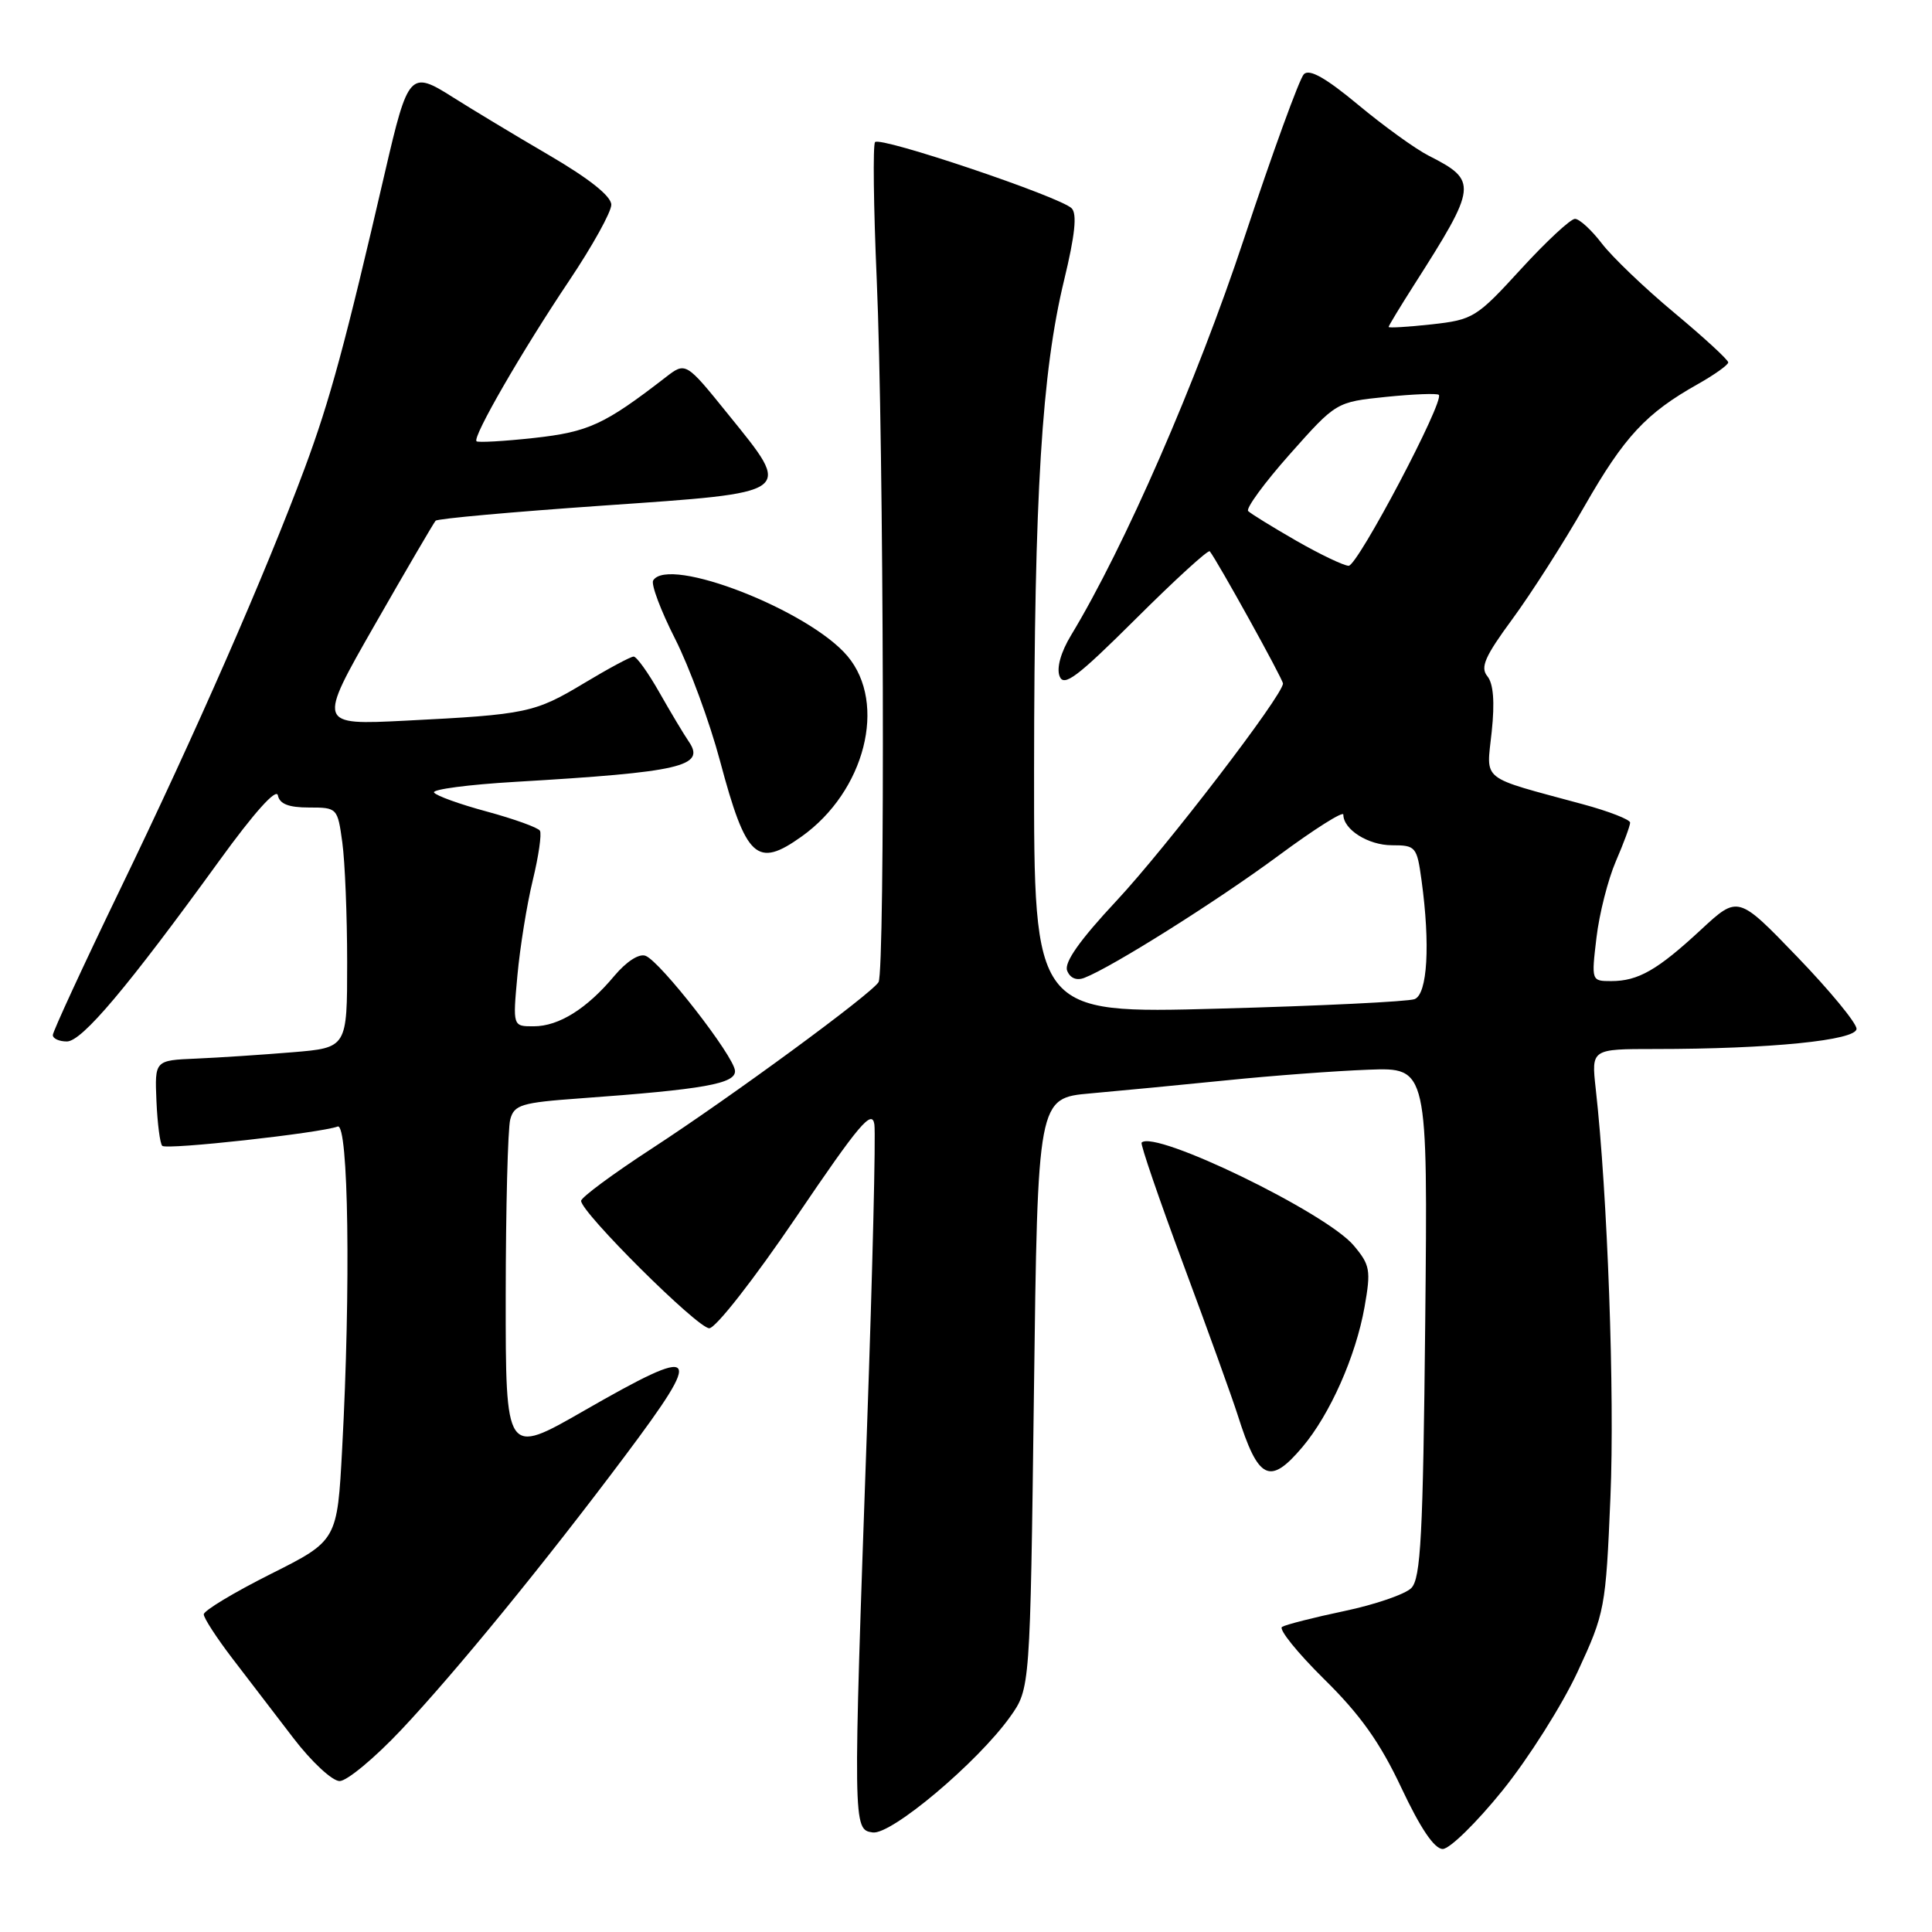 <?xml version="1.0" encoding="UTF-8" standalone="no"?>
<!DOCTYPE svg PUBLIC "-//W3C//DTD SVG 1.1//EN" "http://www.w3.org/Graphics/SVG/1.1/DTD/svg11.dtd" >
<svg xmlns="http://www.w3.org/2000/svg" xmlns:xlink="http://www.w3.org/1999/xlink" version="1.1" viewBox="0 0 256 256">
 <g >
 <path fill="currentColor"
d=" M 199.09 237.25 C 202.53 232.99 207.01 225.90 209.05 221.50 C 212.66 213.71 212.77 213.10 213.39 198.41 C 213.97 184.86 213.01 158.21 211.44 144.25 C 210.86 139.00 210.86 139.00 219.27 139.00 C 234.52 139.00 246.00 137.85 246.00 136.32 C 246.00 135.56 242.47 131.27 238.15 126.79 C 230.30 118.64 230.30 118.64 225.40 123.18 C 219.62 128.54 217.07 130.00 213.49 130.00 C 210.87 130.00 210.86 129.97 211.54 124.25 C 211.91 121.09 213.07 116.53 214.11 114.12 C 215.15 111.72 216.00 109.41 216.00 109.00 C 216.00 108.60 213.19 107.50 209.75 106.57 C 195.90 102.81 196.96 103.65 197.66 96.95 C 198.08 93.00 197.88 90.57 197.08 89.60 C 196.12 88.43 196.75 86.99 200.39 82.04 C 202.86 78.68 207.19 71.92 209.99 67.01 C 215.25 57.83 218.11 54.75 225.00 50.88 C 227.20 49.64 229.00 48.35 229.00 48.02 C 229.00 47.68 225.79 44.73 221.87 41.46 C 217.94 38.19 213.62 34.05 212.25 32.26 C 210.88 30.47 209.28 29.00 208.69 29.00 C 208.11 29.00 204.88 32.00 201.52 35.67 C 195.65 42.09 195.19 42.37 189.70 42.98 C 186.57 43.32 184.00 43.48 184.00 43.32 C 184.00 43.17 185.51 40.67 187.36 37.77 C 195.77 24.59 195.84 23.95 189.31 20.63 C 187.55 19.74 183.35 16.70 179.97 13.89 C 175.67 10.32 173.51 9.09 172.77 9.83 C 172.19 10.41 168.62 20.22 164.84 31.62 C 158.57 50.54 149.00 72.48 141.93 84.16 C 140.57 86.40 139.98 88.50 140.40 89.60 C 140.96 91.07 142.73 89.73 150.51 81.99 C 155.69 76.83 160.10 72.80 160.30 73.05 C 161.32 74.33 170.00 90.00 170.00 90.57 C 170.00 92.12 154.53 112.30 147.94 119.36 C 143.08 124.56 140.99 127.52 141.40 128.61 C 141.79 129.61 142.64 129.97 143.68 129.57 C 147.32 128.17 161.26 119.40 169.40 113.38 C 174.13 109.88 178.00 107.43 178.00 107.94 C 178.00 109.92 181.30 112.00 184.44 112.00 C 187.59 112.00 187.75 112.19 188.36 116.64 C 189.53 125.17 189.15 131.73 187.44 132.39 C 186.58 132.72 174.88 133.29 161.44 133.65 C 137.00 134.32 137.00 134.32 137.02 101.91 C 137.05 65.41 138.04 49.35 141.01 37.08 C 142.44 31.17 142.74 28.34 142.00 27.60 C 140.47 26.07 116.60 18.03 115.95 18.83 C 115.65 19.20 115.75 27.38 116.17 37.00 C 117.11 58.50 117.30 128.71 116.41 130.14 C 115.43 131.73 96.90 145.33 86.38 152.18 C 81.22 155.54 77.00 158.66 77.00 159.12 C 77.00 160.66 92.43 176.00 93.98 176.00 C 94.83 176.00 99.92 169.49 105.51 161.25 C 113.85 148.94 115.56 146.92 115.86 149.00 C 116.05 150.38 115.62 168.38 114.89 189.00 C 113.01 242.27 113.01 242.43 115.64 242.81 C 118.10 243.16 129.54 233.52 133.85 227.48 C 136.50 223.75 136.50 223.75 137.00 184.62 C 137.50 145.50 137.50 145.50 144.50 144.88 C 148.35 144.54 156.45 143.76 162.50 143.15 C 168.55 142.53 177.03 141.90 181.35 141.74 C 189.19 141.45 189.19 141.45 188.85 175.19 C 188.56 203.52 188.26 209.17 187.00 210.43 C 186.18 211.25 182.19 212.62 178.14 213.47 C 174.09 214.32 170.38 215.27 169.88 215.57 C 169.39 215.87 171.90 218.98 175.44 222.48 C 180.25 227.21 182.87 230.90 185.70 236.92 C 188.22 242.27 190.06 245.00 191.17 245.00 C 192.09 245.00 195.65 241.51 199.09 237.25 Z  M 53.14 229.24 C 60.36 221.58 72.20 207.09 82.82 192.91 C 93.40 178.79 92.77 178.10 77.36 186.94 C 67.00 192.89 67.00 192.89 67.01 171.69 C 67.02 160.04 67.29 149.52 67.61 148.33 C 68.13 146.39 69.08 146.10 76.85 145.54 C 93.30 144.35 97.51 143.60 97.39 141.88 C 97.25 139.92 87.51 127.41 85.54 126.65 C 84.68 126.32 83.01 127.40 81.41 129.30 C 77.77 133.66 74.05 135.99 70.72 135.99 C 67.94 136.00 67.94 136.00 68.56 129.25 C 68.90 125.54 69.81 119.87 70.59 116.66 C 71.37 113.45 71.80 110.48 71.54 110.07 C 71.29 109.66 68.13 108.52 64.53 107.54 C 60.92 106.57 57.77 105.43 57.51 105.01 C 57.25 104.60 62.09 103.96 68.27 103.60 C 90.22 102.31 93.52 101.55 91.28 98.28 C 90.61 97.30 88.85 94.36 87.37 91.75 C 85.89 89.14 84.36 87.00 83.96 87.00 C 83.57 87.00 80.64 88.57 77.45 90.49 C 70.85 94.46 69.80 94.68 53.78 95.49 C 42.06 96.08 42.06 96.08 49.66 82.79 C 53.84 75.48 57.47 69.28 57.72 69.00 C 57.96 68.72 67.91 67.83 79.82 67.00 C 105.47 65.22 105.07 65.52 96.51 54.93 C 90.86 47.93 90.86 47.93 88.18 50.01 C 80.08 56.27 77.99 57.23 70.78 58.03 C 66.78 58.47 63.34 58.66 63.14 58.47 C 62.58 57.92 69.17 46.51 75.42 37.19 C 78.49 32.61 81.00 28.09 81.00 27.13 C 81.00 26.00 78.09 23.68 72.75 20.56 C 68.21 17.91 62.48 14.45 60.00 12.88 C 54.36 9.30 54.07 9.62 51.03 22.74 C 45.72 45.68 43.72 53.03 40.39 62.00 C 35.14 76.11 25.91 97.18 15.89 117.90 C 11.00 128.02 7.00 136.69 7.00 137.15 C 7.00 137.62 7.84 138.00 8.86 138.00 C 10.86 138.00 16.89 130.84 29.08 114.02 C 33.67 107.68 36.62 104.39 36.82 105.39 C 37.05 106.53 38.25 107.00 40.94 107.00 C 44.69 107.00 44.73 107.05 45.36 111.64 C 45.71 114.19 46.00 121.35 46.00 127.55 C 46.00 138.83 46.00 138.83 38.75 139.43 C 34.76 139.76 29.02 140.14 26.00 140.27 C 20.50 140.50 20.50 140.50 20.73 145.90 C 20.86 148.87 21.20 151.54 21.50 151.83 C 22.05 152.39 42.49 150.13 44.74 149.27 C 46.18 148.72 46.49 170.59 45.34 191.91 C 44.69 204.14 44.69 204.14 35.84 208.58 C 30.98 211.02 27.00 213.42 27.00 213.91 C 27.00 214.40 28.69 217.00 30.75 219.70 C 32.81 222.40 36.47 227.17 38.87 230.30 C 41.27 233.44 44.03 236.00 45.00 236.00 C 45.97 236.00 49.63 232.96 53.14 229.24 Z  M 172.57 191.75 C 176.23 187.42 179.65 179.72 180.81 173.18 C 181.67 168.30 181.55 167.62 179.37 165.03 C 175.71 160.68 153.00 149.66 151.27 151.40 C 151.08 151.58 153.58 158.88 156.83 167.62 C 160.08 176.35 163.30 185.30 164.00 187.50 C 166.73 196.13 168.24 196.87 172.57 191.75 Z  M 106.21 110.85 C 114.62 104.86 117.58 93.22 112.30 86.94 C 107.19 80.87 88.59 73.62 86.55 76.91 C 86.24 77.41 87.55 80.90 89.46 84.66 C 91.36 88.42 94.04 95.70 95.41 100.84 C 98.86 113.76 100.28 115.08 106.21 110.85 Z  M 171.76 71.65 C 168.60 69.83 165.74 68.07 165.39 67.72 C 165.05 67.38 167.53 63.99 170.91 60.18 C 177.05 53.27 177.05 53.27 183.65 52.59 C 187.28 52.22 190.43 52.10 190.65 52.32 C 191.44 53.11 179.89 75.00 178.70 74.97 C 178.04 74.95 174.92 73.46 171.76 71.65 Z "/>
</g>
</svg>